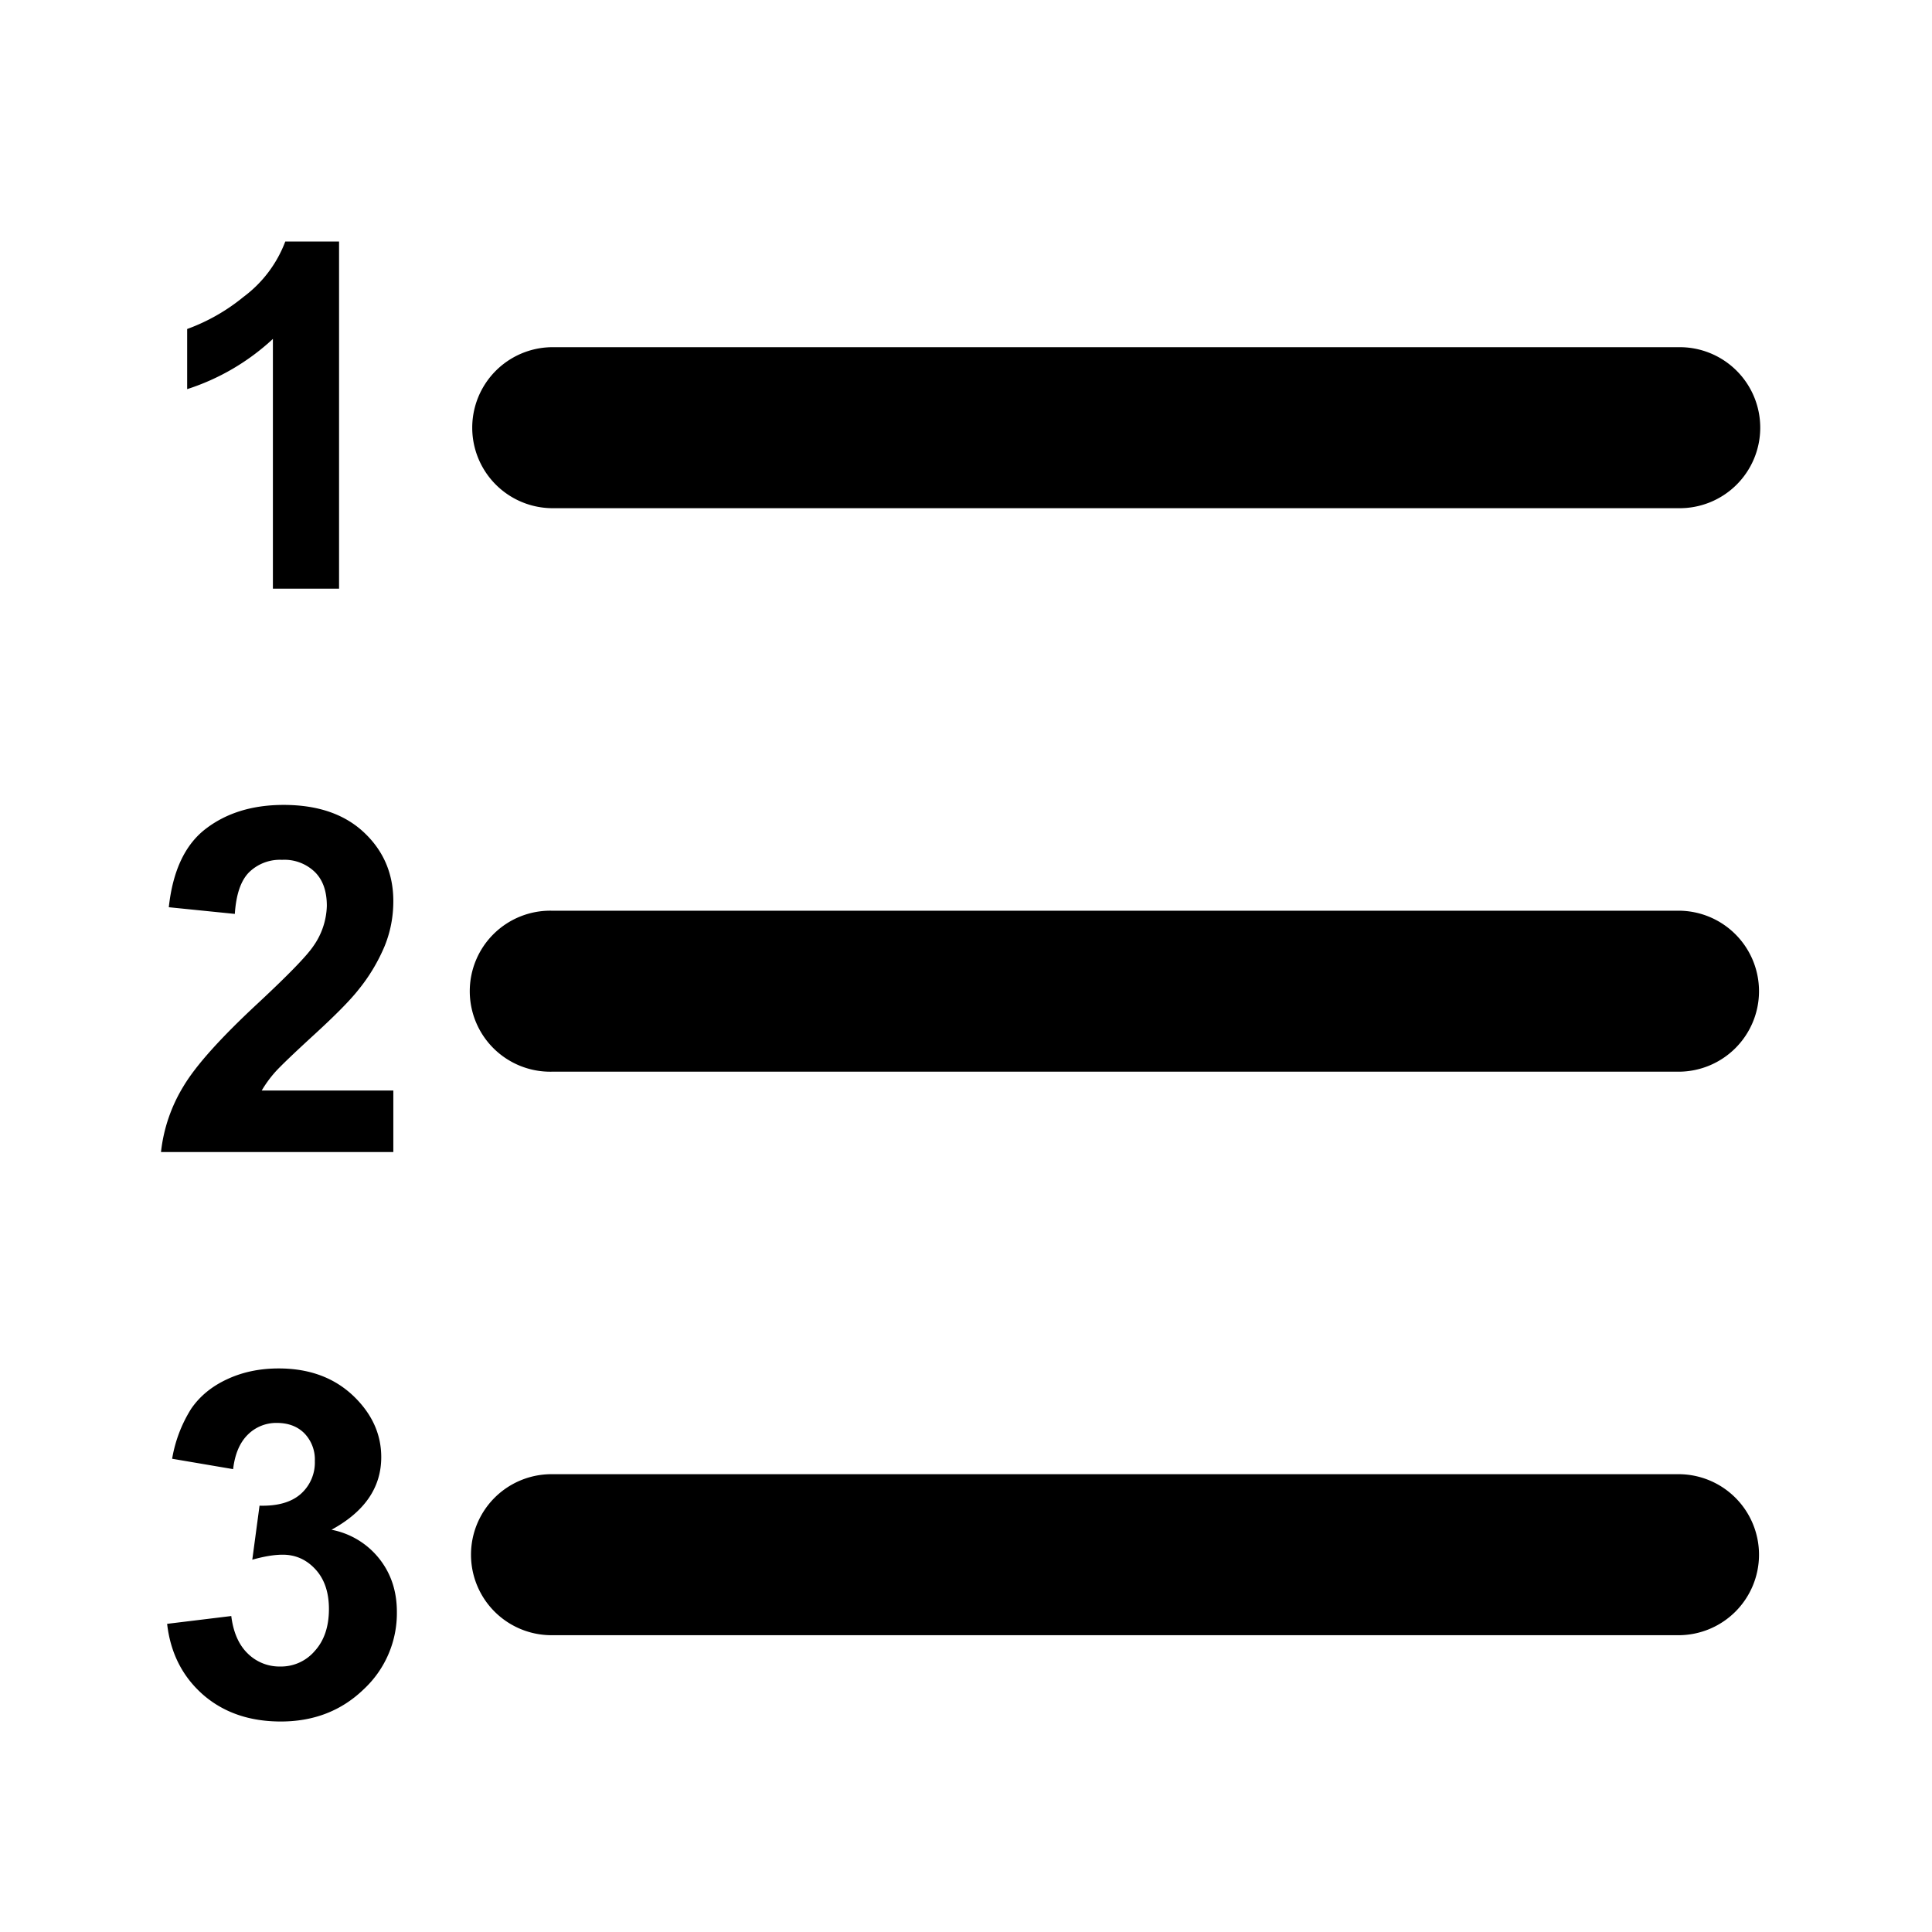 <svg viewBox="0 0 1024 1024" focusable="false"><path d="M144.6 312.02h35.11V128h-28.5a65.2 65.2 0 01-22.14 29.35 102.19 102.19 0 01-29.87 17.03v31.87a121.09 121.09 0 0045.44-26.62v132.4zm745.04-128a42.67 42.67 0 110 85.33H292.31a42.67 42.67 0 010-85.33h597.33zm42.67 341.33a42.67 42.67 0 00-42.67-42.66H292.31a42.67 42.67 0 100 85.33h597.33a42.67 42.67 0 0042.67-42.67zm0 298.67a42.67 42.67 0 00-42.67-42.67H292.31a42.67 42.67 0 000 85.34h597.33a42.67 42.67 0 0042.67-42.67zM208.47 578.01v32.6H85.33a84.3 84.3 0 0112-35c6.65-11.09 19.83-25.72 39.5-43.98 15.83-14.77 25.56-24.75 29.14-30a38.66 38.66 0 007.26-21.5c0-7.85-2.14-13.83-6.4-18a23.21 23.21 0 00-17.37-6.4 23.38 23.38 0 00-17.5 6.65c-4.34 4.4-6.82 11.73-7.5 22.01l-34.99-3.54c2.1-19.32 8.62-33.2 19.63-41.6 10.96-8.4 24.75-12.63 41.21-12.63 18.1 0 32.3 4.87 42.67 14.64 10.33 9.73 15.49 21.84 15.49 36.35 0 8.28-1.5 16.13-4.52 23.64a94.63 94.63 0 01-14 23.38c-4.26 5.42-11.94 13.23-23 23.38-11.09 10.16-18.13 16.9-21.12 20.22a62.6 62.6 0 00-7.12 9.78h69.76zm-85.89 278.52l-34 4.14c1.75 15.4 8.1 27.9 18.98 37.5 10.93 9.52 24.7 14.26 41.26 14.26 17.5 0 32.13-5.68 43.9-17.03a55.04 55.04 0 0017.63-41.09c0-11.09-3.2-20.56-9.52-28.41a42.41 42.41 0 00-25.13-15.1c17.58-9.6 26.37-22.4 26.37-38.5 0-11.34-4.27-21.5-12.84-30.5-10.46-11-24.28-16.5-41.52-16.5-10.07 0-19.2 1.91-27.39 5.75-8.1 3.76-14.42 8.96-18.99 15.62a72.45 72.45 0 00-10.1 26.5l32.33 5.5c.94-8.02 3.54-14.08 7.77-18.26a21.3 21.3 0 0115.36-6.23c6.1 0 10.96 1.83 14.63 5.5a19.93 19.93 0 015.55 14.72 22.19 22.19 0 01-7.55 17.5c-5 4.35-12.25 6.4-21.76 6.14l-3.84 28.63c6.23-1.75 11.6-2.65 16.13-2.65 6.82 0 12.62 2.6 17.36 7.77 4.74 5.16 7.13 12.16 7.13 20.99 0 9.39-2.52 16.77-7.51 22.27a23.5 23.5 0 01-18.26 8.24 23.9 23.9 0 01-17.24-6.87c-4.74-4.57-7.68-11.23-8.75-19.89z" /></svg>